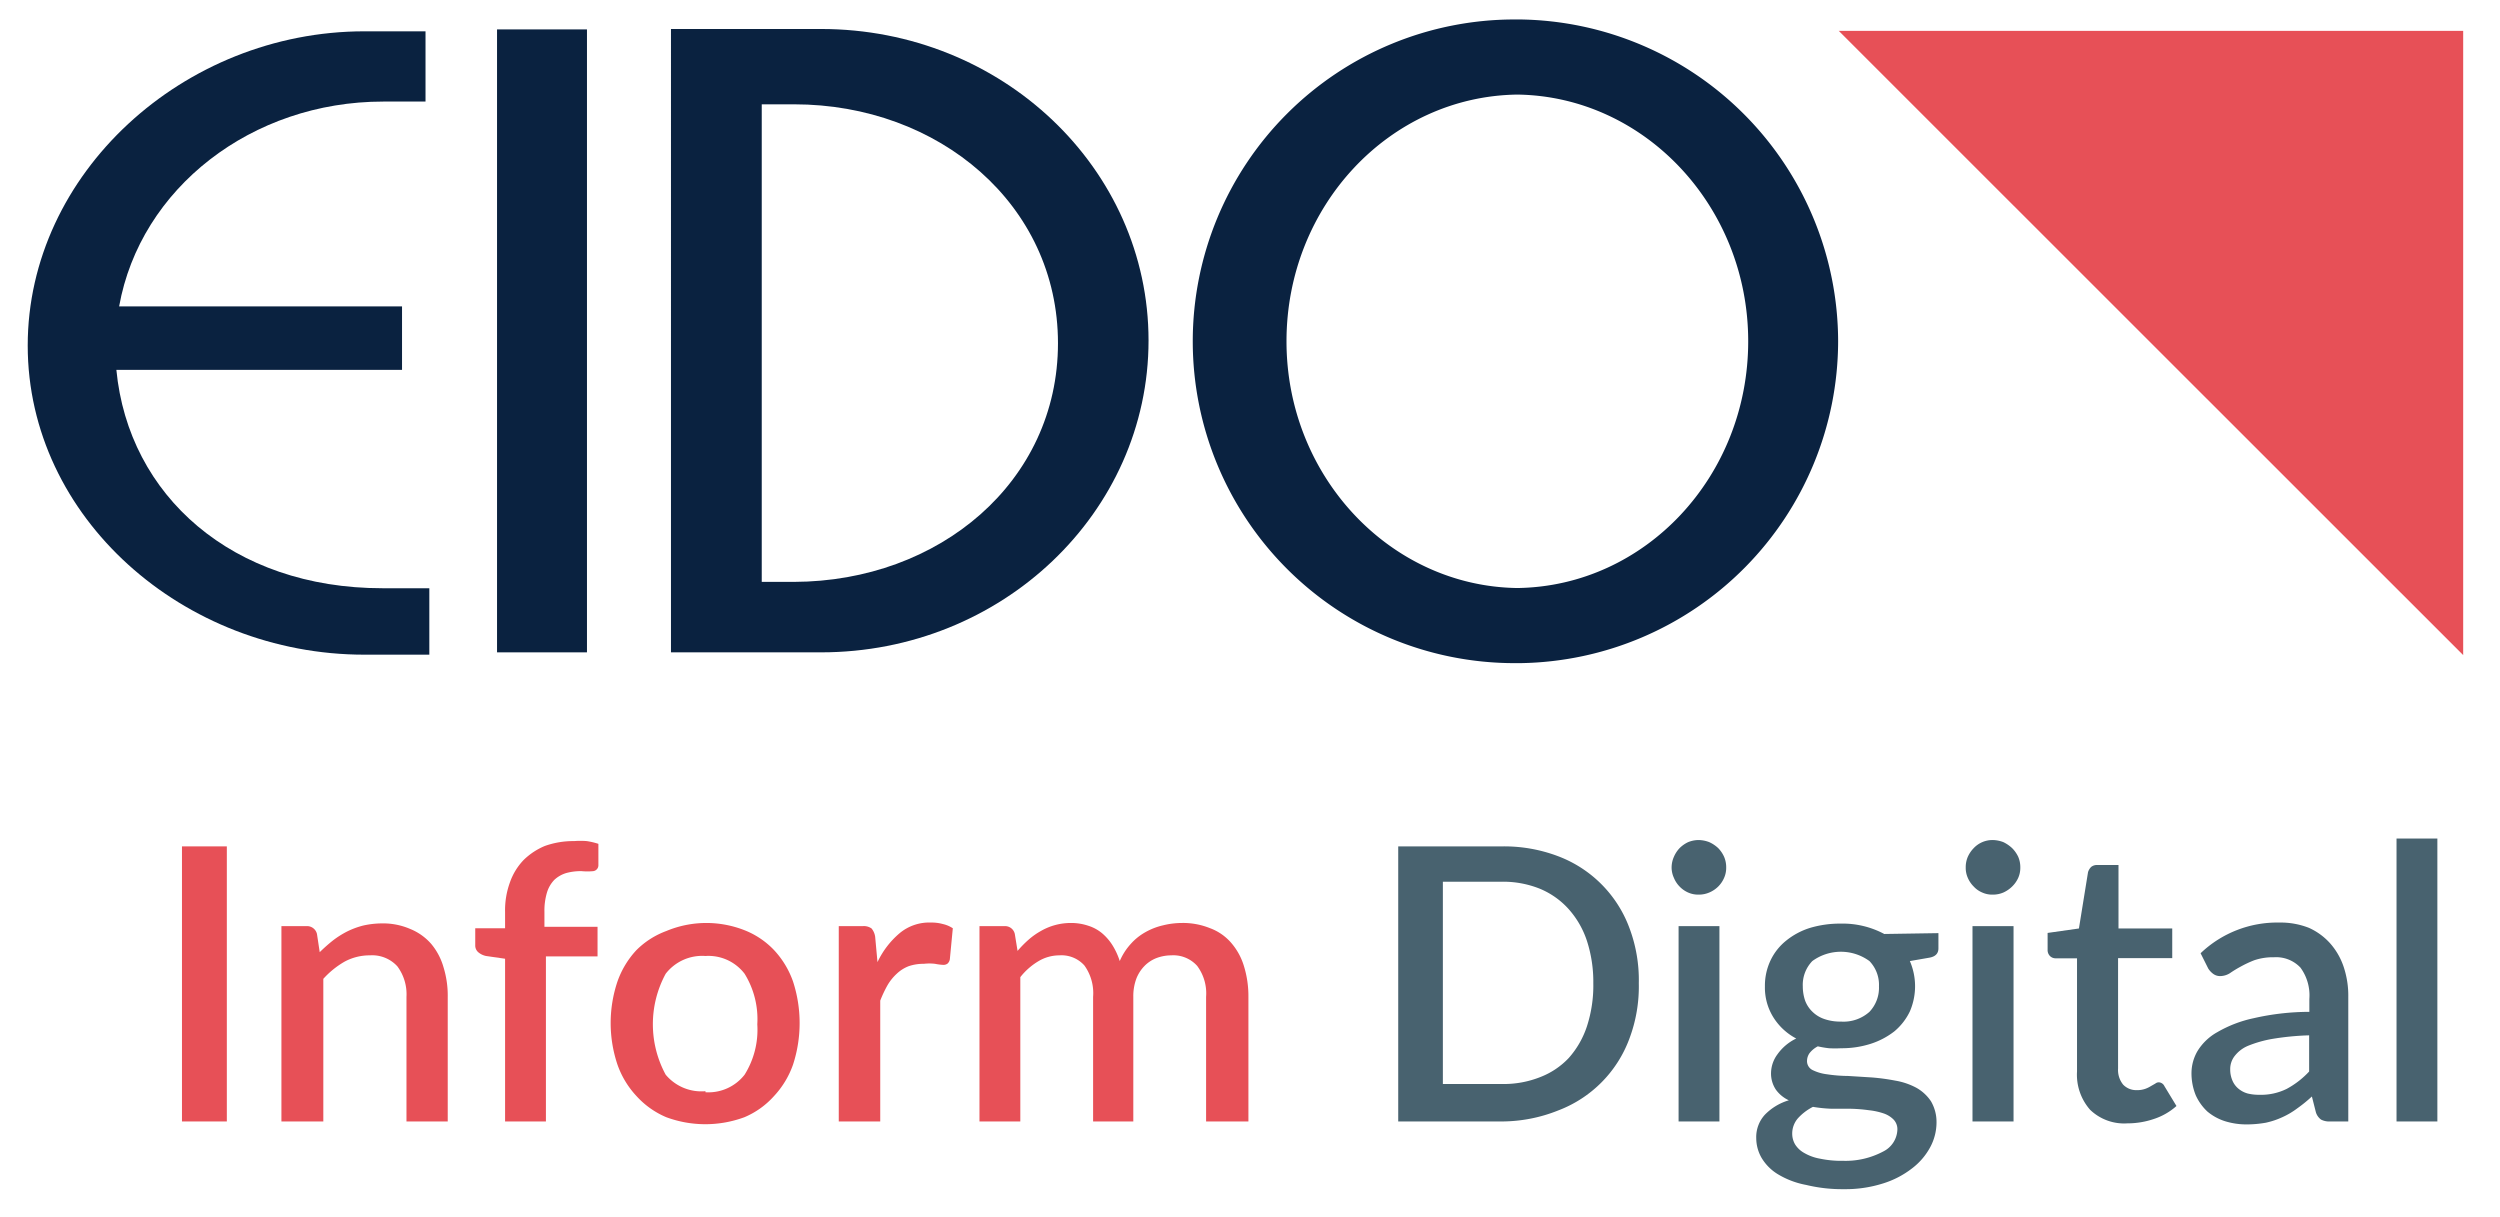<svg id="Layer_1" data-name="Layer 1" xmlns="http://www.w3.org/2000/svg" viewBox="0 0 118.15 57.5"><defs><style>.cls-1{fill:#e75057;}.cls-2{fill:#0a2240;}.cls-3{fill:#48626f;}</style></defs><title>Inform_Digital copy</title><polygon class="cls-1" points="86.9 1.46 116.41 1.46 116.41 30.96 86.9 1.46"/><path class="cls-2" d="M38.8,30.83c8.55,0,15.48-6.61,15.48-14.74S47.35,1.37,38.8,1.37l-7.09,0V30.83ZM37.52,27.5H36V4.93h1.53C44.37,4.93,50,9.67,50,16.22S44.39,27.48,37.52,27.5Z"/><rect class="cls-2" x="23.49" y="1.39" width="4.25" height="29.44"/><path class="cls-2" d="M18.07,27.8c-7.08,0-12-4.37-12.57-10.32H19v-3H5.63c1-5.59,6.27-9.68,12.48-9.68h2V1.48H17.22C8.67,1.48,1.31,8.2,1.31,16.33S8.67,30.94,17.22,30.94h3.07V27.8Z"/><path class="cls-2" d="M86.87,16.13A15.24,15.24,0,0,0,71.85.92h-.27a15.21,15.21,0,0,0,0,30.42h.27A15.24,15.24,0,0,0,86.87,16.13ZM71.71,27.79c-6-.08-10.91-5.27-10.91-11.66S65.67,4.55,71.71,4.47c6,.08,10.91,5.27,10.91,11.66S77.75,27.71,71.71,27.79Z"/><path class="cls-1" d="M10.72,53H8.6V40h2.12Z"/><path class="cls-1" d="M15.11,45a7.88,7.88,0,0,1,.62-.55,4.34,4.34,0,0,1,.68-.43,3.83,3.83,0,0,1,.76-.28,4.09,4.09,0,0,1,.88-.1,3.22,3.22,0,0,1,1.33.26,2.62,2.62,0,0,1,1,.71,3,3,0,0,1,.58,1.1,4.56,4.56,0,0,1,.2,1.42V53H19.21V47.11a2.21,2.21,0,0,0-.43-1.44,1.61,1.61,0,0,0-1.3-.52,2.48,2.48,0,0,0-1.2.3,4.13,4.13,0,0,0-1,.81V53H13.3V43.77h1.17a.48.48,0,0,1,.51.37Z"/><path class="cls-1" d="M23.87,53V45.31l-.9-.13A.83.83,0,0,1,22.6,45a.42.42,0,0,1-.14-.33v-.8h1.41v-.77a3.84,3.84,0,0,1,.23-1.4,2.91,2.91,0,0,1,.65-1.06,3.18,3.18,0,0,1,1-.66,4,4,0,0,1,1.38-.23,3.83,3.83,0,0,1,.6,0,3.39,3.39,0,0,1,.55.13l0,1a.28.28,0,0,1-.24.29,2.83,2.83,0,0,1-.56,0,2.63,2.63,0,0,0-.72.09,1.42,1.42,0,0,0-.56.32,1.47,1.47,0,0,0-.35.6,3,3,0,0,0-.12.91v.71h2.51v1.4H25.8V53Z"/><path class="cls-1" d="M33.34,43.62a4.94,4.94,0,0,1,1.84.34,3.88,3.88,0,0,1,1.4.94,4.22,4.22,0,0,1,.9,1.49,6.35,6.35,0,0,1,0,3.92,4.22,4.22,0,0,1-.9,1.49,3.91,3.91,0,0,1-1.4,1,5.32,5.32,0,0,1-3.69,0,4,4,0,0,1-1.41-1,4.22,4.22,0,0,1-.9-1.49,6.16,6.16,0,0,1,0-3.92,4.22,4.22,0,0,1,.9-1.49A3.92,3.92,0,0,1,31.49,44,4.92,4.92,0,0,1,33.34,43.62Zm0,8a2.17,2.17,0,0,0,1.85-.83,4,4,0,0,0,.6-2.38,4.08,4.08,0,0,0-.6-2.39,2.15,2.15,0,0,0-1.85-.84,2.18,2.18,0,0,0-1.88.84,5,5,0,0,0,0,4.77A2.2,2.2,0,0,0,33.34,51.57Z"/><path class="cls-1" d="M41.47,45.47a4.05,4.05,0,0,1,1.05-1.37A2.18,2.18,0,0,1,44,43.6a2,2,0,0,1,.56.07,1.42,1.42,0,0,1,.47.2l-.14,1.46a.35.35,0,0,1-.11.21.32.32,0,0,1-.2.06,2.57,2.57,0,0,1-.39-.05,2.27,2.27,0,0,0-.53,0,2.16,2.16,0,0,0-.71.11,1.71,1.71,0,0,0-.56.35,2.36,2.36,0,0,0-.44.54,5.66,5.66,0,0,0-.35.74V53H39.64V43.77h1.13a.62.62,0,0,1,.42.11.79.79,0,0,1,.17.39Z"/><path class="cls-1" d="M46.29,53V43.77h1.17a.47.47,0,0,1,.5.37l.13.8a5.21,5.21,0,0,1,.52-.53,3.37,3.37,0,0,1,.58-.41,2.83,2.83,0,0,1,1.44-.38,2.53,2.53,0,0,1,.8.13,1.92,1.92,0,0,1,.66.36,2.46,2.46,0,0,1,.49.57,3.34,3.34,0,0,1,.34.74,2.89,2.89,0,0,1,.52-.81,2.66,2.66,0,0,1,.7-.56,3.1,3.1,0,0,1,.83-.32,3.72,3.72,0,0,1,.88-.11,3.38,3.38,0,0,1,1.32.24,2.44,2.44,0,0,1,1,.68,3,3,0,0,1,.61,1.09A4.81,4.81,0,0,1,59,47.11V53H57V47.11a2.17,2.17,0,0,0-.42-1.46,1.51,1.51,0,0,0-1.23-.5,2,2,0,0,0-.7.13,1.61,1.61,0,0,0-.56.37,1.78,1.78,0,0,0-.39.61,2.4,2.4,0,0,0-.14.85V53H51.66V47.11a2.24,2.24,0,0,0-.41-1.48,1.45,1.45,0,0,0-1.18-.48,1.93,1.93,0,0,0-1,.28,3.12,3.12,0,0,0-.85.75V53Z"/><path class="cls-3" d="M77.45,46.47A7,7,0,0,1,77,49.1a5.76,5.76,0,0,1-3.36,3.38A7.19,7.19,0,0,1,71,53H66.08V40H71a7.19,7.19,0,0,1,2.65.47A5.76,5.76,0,0,1,77,43.84,7,7,0,0,1,77.45,46.47Zm-2.15,0a6.29,6.29,0,0,0-.3-2,4.25,4.25,0,0,0-.86-1.5A3.77,3.77,0,0,0,72.77,42a4.66,4.66,0,0,0-1.8-.33H68.19v9.56H71a4.66,4.66,0,0,0,1.8-.33A3.65,3.65,0,0,0,74.14,50a4.25,4.25,0,0,0,.86-1.5A6.25,6.25,0,0,0,75.3,46.47Z"/><path class="cls-3" d="M81.58,41a1.16,1.16,0,0,1-.1.49,1.3,1.3,0,0,1-.28.41,1.34,1.34,0,0,1-.42.28,1.25,1.25,0,0,1-.51.1,1.16,1.16,0,0,1-.49-.1,1.26,1.26,0,0,1-.4-.28,1.27,1.27,0,0,1-.27-.41A1.17,1.17,0,0,1,79,41a1.26,1.26,0,0,1,.11-.51,1.39,1.39,0,0,1,.27-.41,1.44,1.44,0,0,1,.4-.28,1.34,1.34,0,0,1,.49-.1,1.45,1.45,0,0,1,.51.1,1.54,1.54,0,0,1,.42.28,1.42,1.42,0,0,1,.28.41A1.25,1.25,0,0,1,81.58,41Zm-.32,2.77V53H79.33V43.77Z"/><path class="cls-3" d="M91.61,44.1v.72c0,.24-.14.39-.43.44l-.92.16a3,3,0,0,1,0,2.38,2.81,2.81,0,0,1-.73.94,3.62,3.62,0,0,1-1.12.59,4.51,4.51,0,0,1-1.4.21,5.3,5.3,0,0,1-.57,0,4.51,4.51,0,0,1-.53-.09,1.19,1.19,0,0,0-.39.32.65.65,0,0,0-.12.36.47.47,0,0,0,.26.44,2.11,2.11,0,0,0,.68.2,6.93,6.93,0,0,0,1,.08l1.12.07a9.89,9.89,0,0,1,1.11.15,3.24,3.24,0,0,1,1,.34,2,2,0,0,1,.69.64,1.94,1.94,0,0,1,.26,1,2.48,2.48,0,0,1-.3,1.17,3.11,3.11,0,0,1-.86,1,4.32,4.32,0,0,1-1.37.71,5.86,5.86,0,0,1-1.85.27,7.22,7.22,0,0,1-1.78-.2A4,4,0,0,1,84,55.48a2.26,2.26,0,0,1-.76-.78,1.88,1.88,0,0,1-.24-.91,1.56,1.56,0,0,1,.41-1.11A2.61,2.61,0,0,1,84.54,52a1.58,1.58,0,0,1-.61-.5,1.37,1.37,0,0,1-.23-.82,1.52,1.52,0,0,1,.3-.85,2.32,2.32,0,0,1,.89-.75,2.82,2.82,0,0,1-1.08-1,2.65,2.65,0,0,1-.4-1.46,2.79,2.79,0,0,1,.27-1.24,2.65,2.65,0,0,1,.74-.93,3.39,3.39,0,0,1,1.13-.6,4.94,4.94,0,0,1,1.43-.2,4.17,4.17,0,0,1,2.07.49Zm-1.94,9.3a.66.66,0,0,0-.18-.49,1.21,1.21,0,0,0-.47-.29,3.21,3.21,0,0,0-.69-.15,7.49,7.49,0,0,0-.85-.07l-.9,0a6.53,6.53,0,0,1-.9-.09,2.47,2.47,0,0,0-.71.54,1.1,1.1,0,0,0-.27.73,1,1,0,0,0,.14.51,1.19,1.19,0,0,0,.43.4,2.26,2.26,0,0,0,.75.27,4.88,4.88,0,0,0,1.09.1A3.78,3.78,0,0,0,89,54.42,1.2,1.2,0,0,0,89.67,53.4ZM87,48.28a1.84,1.84,0,0,0,1.35-.46,1.65,1.65,0,0,0,.45-1.2,1.62,1.62,0,0,0-.45-1.2,2.29,2.29,0,0,0-2.7,0,1.62,1.62,0,0,0-.45,1.2,2.09,2.09,0,0,0,.11.67,1.42,1.42,0,0,0,.34.52,1.49,1.49,0,0,0,.57.35A2.28,2.28,0,0,0,87,48.28Z"/><path class="cls-3" d="M95.48,41a1.16,1.16,0,0,1-.1.49,1.33,1.33,0,0,1-.29.41,1.42,1.42,0,0,1-.41.28,1.25,1.25,0,0,1-.51.1,1.13,1.13,0,0,1-.49-.1,1.15,1.15,0,0,1-.4-.28,1.3,1.3,0,0,1-.28-.41,1.16,1.16,0,0,1-.1-.49,1.25,1.25,0,0,1,.1-.51,1.42,1.42,0,0,1,.28-.41,1.22,1.22,0,0,1,.89-.38,1.45,1.45,0,0,1,.51.1,1.65,1.65,0,0,1,.41.28,1.46,1.46,0,0,1,.29.41A1.25,1.25,0,0,1,95.48,41Zm-.32,2.77V53H93.22V43.77Z"/><path class="cls-3" d="M100.54,53.09a2.32,2.32,0,0,1-1.76-.64,2.51,2.51,0,0,1-.62-1.81V45.29h-1a.38.38,0,0,1-.27-.1.4.4,0,0,1-.12-.31v-.79l1.48-.21.43-2.66a.58.58,0,0,1,.15-.25.44.44,0,0,1,.29-.09h1v3h2.54v1.4H100.1V50.5a1.1,1.1,0,0,0,.24.76.86.86,0,0,0,.65.26,1.14,1.14,0,0,0,.39-.06,1.36,1.36,0,0,0,.27-.13l.21-.12a.27.27,0,0,1,.16-.06.31.31,0,0,1,.27.18l.57.94a3,3,0,0,1-1.06.61A3.87,3.87,0,0,1,100.54,53.09Z"/><path class="cls-3" d="M104,45.05a5.24,5.24,0,0,1,3.71-1.45,3.66,3.66,0,0,1,1.41.25,3,3,0,0,1,1,.73,3.2,3.2,0,0,1,.64,1.11,4.29,4.29,0,0,1,.22,1.43V53h-.86a.83.83,0,0,1-.43-.09.68.68,0,0,1-.24-.34l-.19-.75a6.78,6.78,0,0,1-.69.56,3.68,3.68,0,0,1-.71.42,3.76,3.76,0,0,1-.78.26,5.25,5.25,0,0,1-.92.08,3.44,3.44,0,0,1-1-.15,2.45,2.45,0,0,1-.84-.46,2.4,2.4,0,0,1-.55-.77,2.77,2.77,0,0,1-.2-1.08,2.08,2.08,0,0,1,.28-1,2.55,2.55,0,0,1,.94-.9,5.83,5.83,0,0,1,1.72-.66,11.84,11.84,0,0,1,2.63-.3v-.61a2.22,2.22,0,0,0-.42-1.48,1.58,1.58,0,0,0-1.25-.49,2.76,2.76,0,0,0-.93.14,5.12,5.12,0,0,0-.66.31,5.26,5.26,0,0,0-.49.3.88.88,0,0,1-.46.14.55.55,0,0,1-.34-.11.92.92,0,0,1-.23-.25Zm5.13,3.88a12.8,12.8,0,0,0-1.75.17,5.56,5.56,0,0,0-1.15.33,1.56,1.56,0,0,0-.63.49,1,1,0,0,0-.2.61,1.31,1.31,0,0,0,.11.55,1,1,0,0,0,.29.38,1.17,1.17,0,0,0,.43.22,2.23,2.23,0,0,0,.54.06,2.74,2.74,0,0,0,1.3-.28,4.1,4.1,0,0,0,1.06-.82Z"/><path class="cls-3" d="M115.19,39.63V53h-1.93V39.63Z"/></svg>